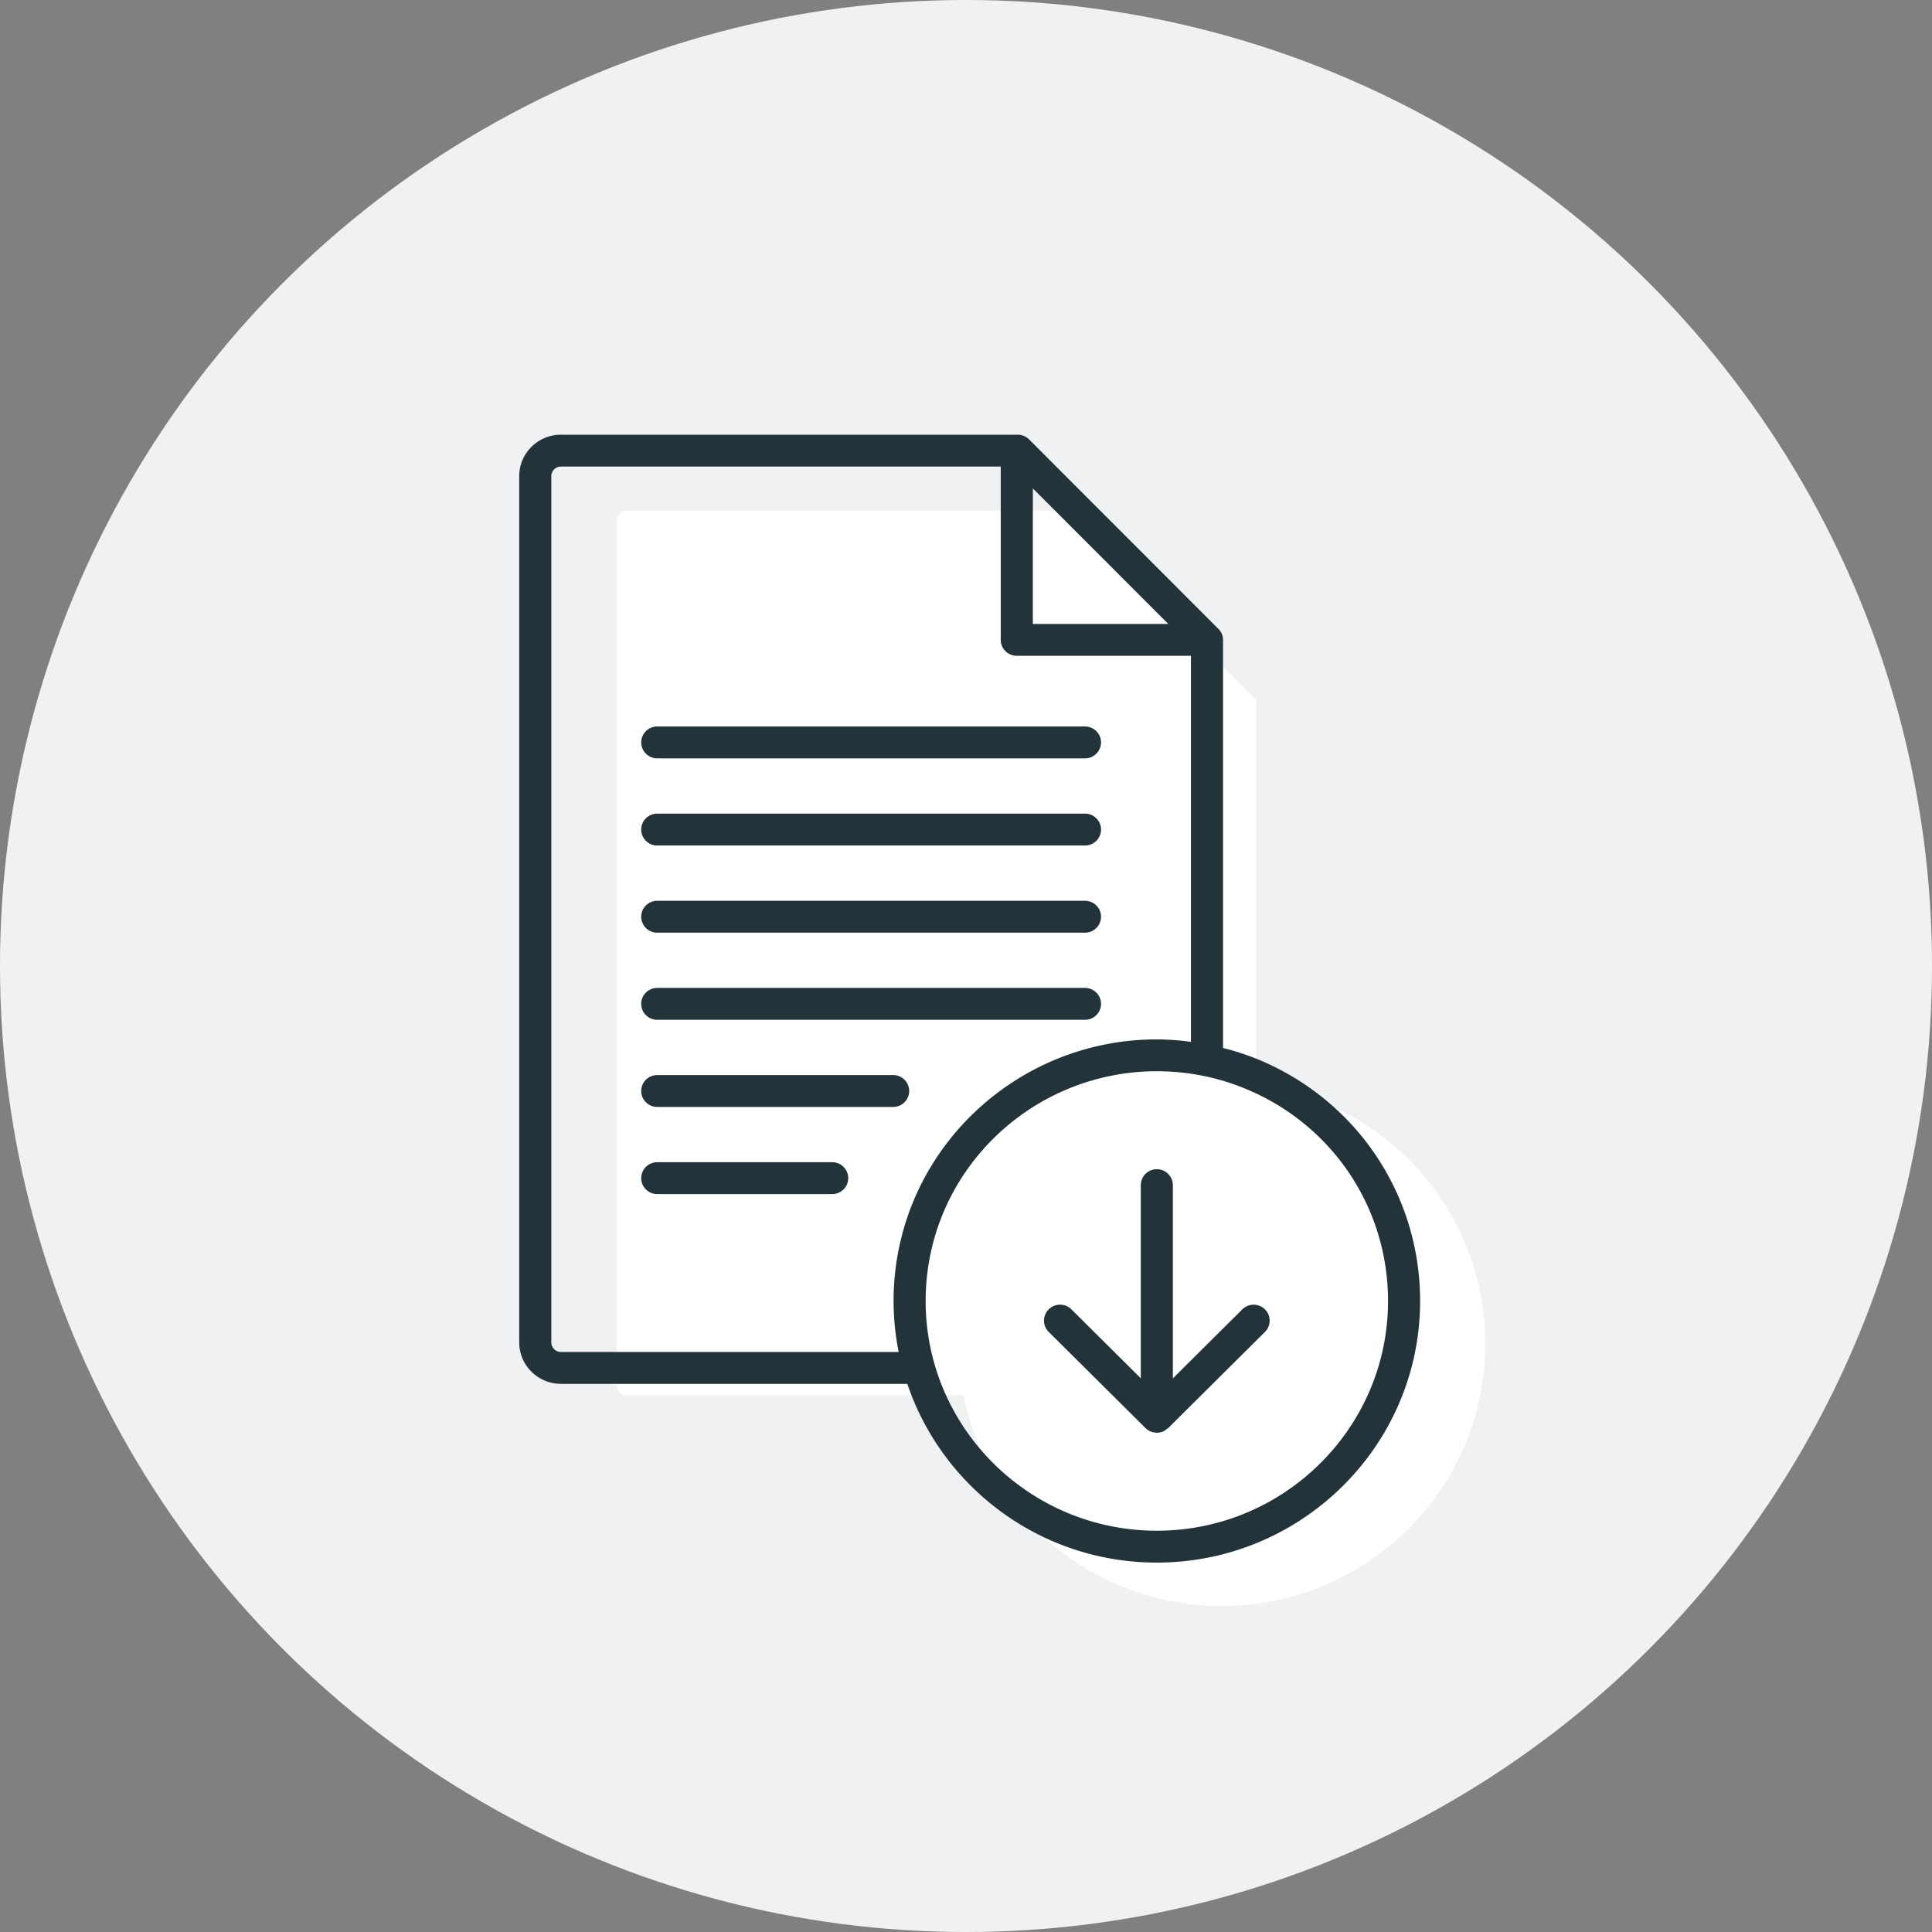 <svg xmlns="http://www.w3.org/2000/svg" width="160" height="160" viewBox="0 0 160 160">
    <rect x="0" y="0" width="160" height="160" fill="#808080" stroke="none"/>
    <g fill="none" fill-rule="evenodd">
        <circle cx="80" cy="80" r="80" fill="#FFF"/>
        <circle cx="80" cy="80" r="80" fill="#687278" fill-opacity=".1"/>
        <path fill="#FFF" d="M79.785 115.54H51.886a.795.795 0 0 1-.796-.79V43.078c0-.436.358-.792.796-.792h36.386l15.735 15.657v31.878c1.826.234 3.606.695 5.316 1.38C117.631 94.522 123 102.42 123 111.324c0 11.952-9.787 21.676-21.815 21.676-10.577 0-19.42-7.519-21.4-17.46z"/>
        <path fill="#23333A" d="M95.804 126.767c-10.558 0-19.146-8.534-19.146-19.024 0-.793.05-1.59.147-2.367 1.184-9.498 9.352-16.66 19-16.66 2.472 0 4.876.461 7.142 1.369 7.291 2.914 12.004 9.845 12.004 17.659 0 10.49-8.59 19.023-19.147 19.023zm-21.38-14.802h-27.97a.796.796 0 0 1-.797-.792v-71.74c0-.437.358-.793.797-.793h36.423v14.352c0 .73.596 1.32 1.33 1.32h14.422V86.28a22.147 22.147 0 0 0-2.826-.202c-10.986 0-20.287 8.158-21.634 18.975a21.511 21.511 0 0 0 .256 6.913zm11.112-71.517L96.75 51.672H85.536V40.448zm18.403 47.187a21.668 21.668 0 0 0-2.652-.846V53.01l-.002-.009.002-.01c0-.388-.176-.73-.447-.971L85.225 36.39c-.248-.25-.589-.39-.943-.39H46.454C44.55 36 43 37.54 43 39.432v71.741c0 1.893 1.55 3.432 3.454 3.432h28.687c2.898 8.59 11.055 14.802 20.662 14.802 12.023 0 21.804-9.718 21.804-21.664 0-8.898-5.366-16.79-13.668-20.108zM89.856 77.24H54.43a1.325 1.325 0 0 1-1.328-1.32c0-.73.594-1.32 1.328-1.32h35.425c.733 0 1.328.59 1.328 1.32 0 .728-.595 1.32-1.328 1.32zm0-14.435H54.43a1.325 1.325 0 0 1-1.328-1.32c0-.73.594-1.32 1.328-1.32h35.425c.733 0 1.328.59 1.328 1.32 0 .728-.595 1.32-1.328 1.32zm0 7.217H54.43a1.324 1.324 0 0 1-1.328-1.32c0-.73.594-1.32 1.328-1.32h35.425c.733 0 1.328.59 1.328 1.32 0 .729-.595 1.32-1.328 1.32zm0 14.433H54.43a1.324 1.324 0 0 1-1.328-1.32c0-.73.594-1.32 1.328-1.32h35.425c.733 0 1.328.59 1.328 1.32 0 .729-.595 1.32-1.328 1.32zm13.025 23.982a1.334 1.334 0 0 1 1.878 0 1.314 1.314 0 0 1 0 1.867l-8.014 7.964c-.036.036-.082.05-.122.08-.096.077-.192.156-.308.204a1.323 1.323 0 0 1-.509.102h-.002c-.02 0-.036-.01-.056-.011a1.314 1.314 0 0 1-.45-.09 1.312 1.312 0 0 1-.439-.293l-8.01-7.958a1.316 1.316 0 0 1 0-1.868 1.335 1.335 0 0 1 1.88 0l5.747 5.71V98.15c0-.729.594-1.32 1.328-1.32.733 0 1.328.591 1.328 1.32v16l5.749-5.712zM75.295 90.352c0 .73-.594 1.32-1.329 1.32H54.432c-.735 0-1.33-.591-1.33-1.32 0-.73.595-1.32 1.33-1.32h19.534c.734 0 1.329.59 1.329 1.32zm-6.376 5.897c.734 0 1.328.591 1.328 1.32 0 .73-.595 1.32-1.328 1.32H54.432c-.734 0-1.33-.59-1.33-1.32 0-.729.596-1.32 1.33-1.32h14.487z"/>
    </g>
</svg>

